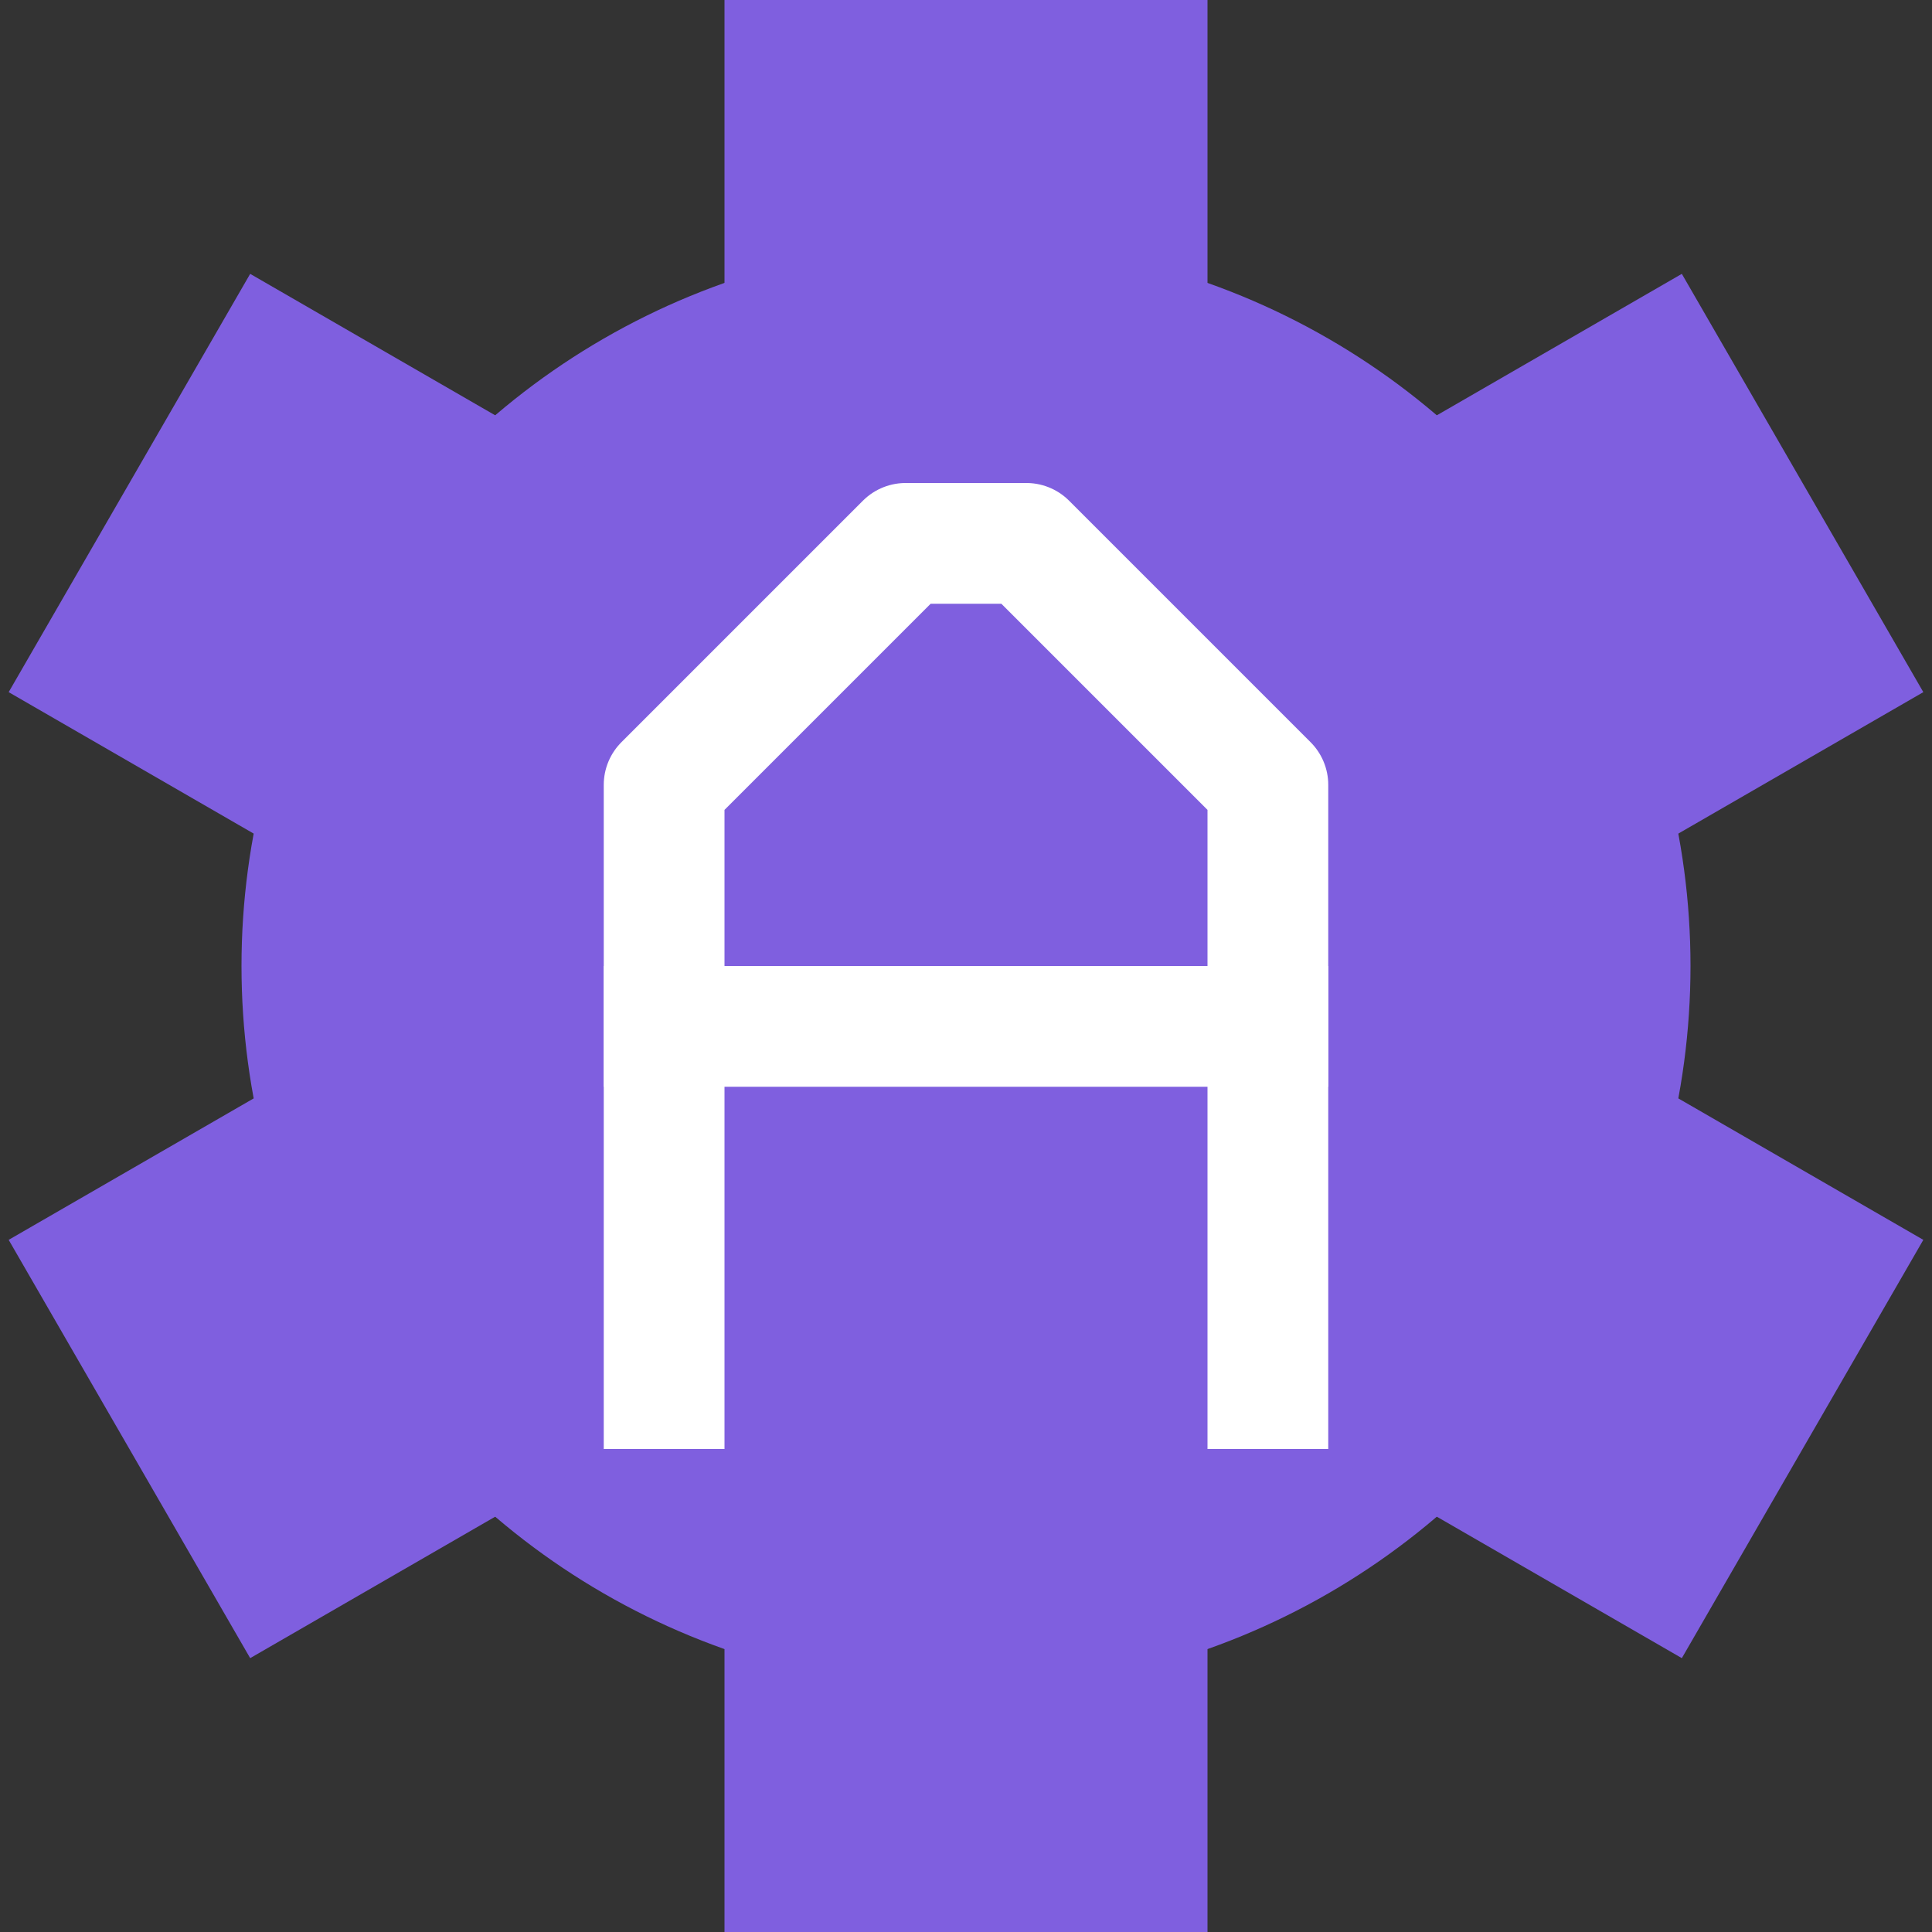 <?xml version="1.0" encoding="UTF-8"?>
<svg xmlns="http://www.w3.org/2000/svg" xmlns:xlink="http://www.w3.org/1999/xlink" width="320" height="320" version="1.1">
    <rect width="100%" height="100%" fill="#333333" stroke="none"/>
    <g fill="#7f5fdf">
        <circle cx="160" cy="160" r="120"/>
        <rect id="rect" width="80" height="80" x="120" y="0"/>
        <use transform="rotate(60 160 160)" xlink:href="#rect"/>
        <use transform="rotate(120 160 160)" xlink:href="#rect"/>
        <use transform="rotate(180 160 160)" xlink:href="#rect"/>
        <use transform="rotate(240 160 160)" xlink:href="#rect"/>
        <use transform="rotate(300 160 160)" xlink:href="#rect"/>
    </g>
    <g fill="none" stroke="#fff" stroke-linecap="square" stroke-linejoin="round" stroke-width="20" transform="translate(100 80)">
        <polyline points="10,150 10,50 50,10 70,10 110,50 110,150"/>
        <line x1="10" x2="110" y1="90" y2="90"/>
    </g>
</svg>
